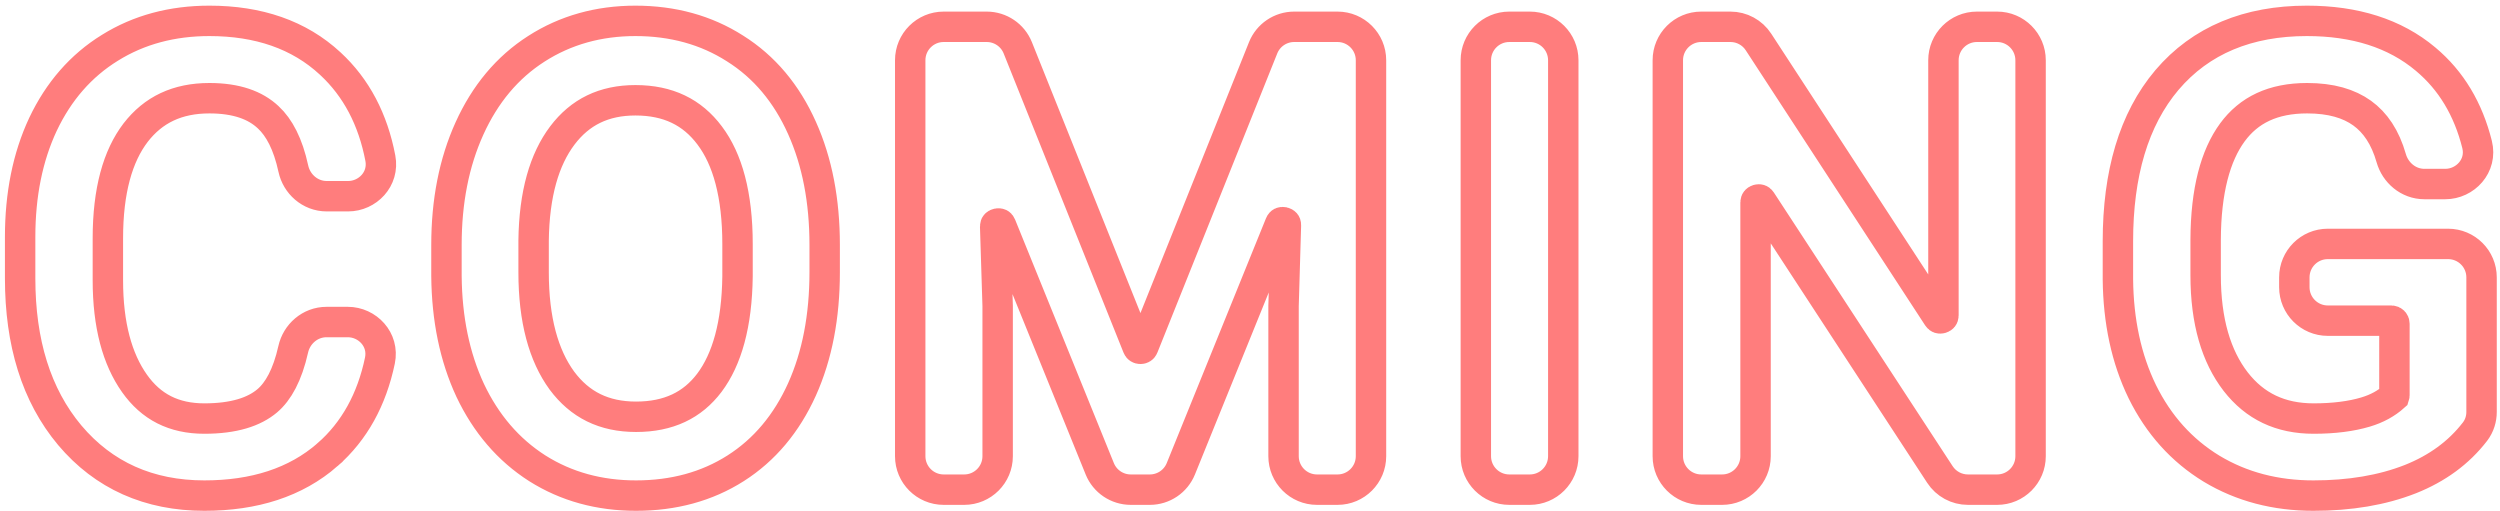 <svg width="411" height="84" viewBox="0 0 411 84" fill="none" xmlns="http://www.w3.org/2000/svg">
<path d="M53.843 74.755L53.843 74.754C58.282 70.871 61.126 65.658 62.458 59.28C63.182 55.811 60.39 52.941 57.176 52.941H53.693C50.941 52.941 48.764 54.938 48.208 57.42C47.256 61.669 45.745 64.355 43.941 65.887C41.787 67.712 38.464 68.811 33.594 68.811C28.574 68.811 24.843 66.897 22.11 63.031C19.28 59.03 17.734 53.457 17.734 46.066V39.182C17.734 31.317 19.369 25.638 22.295 21.808C25.202 18.046 29.148 16.145 34.424 16.145C38.878 16.145 41.982 17.295 44.089 19.275L44.094 19.28L44.1 19.285C45.901 20.958 47.348 23.667 48.224 27.726C48.763 30.227 50.946 32.258 53.723 32.258H57.23C60.411 32.258 63.186 29.449 62.53 26.008C61.32 19.657 58.598 14.417 54.285 10.442C49.171 5.695 42.462 3.43 34.424 3.43C28.318 3.43 22.837 4.883 18.067 7.858C13.292 10.803 9.63 15.029 7.067 20.435L7.067 20.435L7.061 20.447C4.536 25.85 3.311 32.034 3.311 38.938V45.773C3.311 56.281 5.943 64.961 11.463 71.549L11.468 71.555C17.055 78.182 24.514 81.477 33.594 81.477C41.788 81.477 48.625 79.316 53.843 74.755ZM131.838 64.041L131.84 64.036C134.357 58.442 135.576 51.992 135.576 44.748V40.256C135.576 33.045 134.358 26.613 131.843 21.022C129.322 15.387 125.664 10.995 120.839 7.968C116.067 4.92 110.579 3.43 104.463 3.43C98.426 3.43 92.97 4.946 88.173 8.024C83.389 11.082 79.737 15.482 77.186 21.108C74.638 26.729 73.398 33.13 73.398 40.256V45.383V45.395L73.399 45.407C73.466 52.402 74.742 58.673 77.294 64.162L77.298 64.17L77.302 64.179C79.892 69.64 83.56 73.939 88.322 76.982L88.333 76.989C93.099 79.999 98.535 81.477 104.561 81.477C110.704 81.477 116.195 80.005 120.942 76.984C125.695 73.959 129.318 69.606 131.838 64.041ZM116.67 22.271L116.675 22.278C119.607 26.168 121.25 32.013 121.25 40.158V45.417C121.154 53.358 119.503 59.084 116.626 62.922C113.83 66.621 109.919 68.518 104.561 68.518C99.297 68.518 95.323 66.539 92.366 62.555C89.368 58.438 87.725 52.594 87.725 44.748V39.539C87.82 31.854 89.493 26.197 92.445 22.279C95.366 18.413 99.282 16.486 104.463 16.486C109.833 16.486 113.798 18.432 116.67 22.271ZM211.017 50.241L211.016 50.278V50.315V75C211.016 78.038 213.478 80.5 216.516 80.5H219.891C222.928 80.5 225.391 78.038 225.391 75V9.906C225.391 6.869 222.928 4.406 219.891 4.406H212.762C210.514 4.406 208.493 5.774 207.657 7.861L187.954 57.034C187.899 57.173 187.831 57.235 187.774 57.271C187.705 57.315 187.607 57.348 187.49 57.348C187.374 57.348 187.275 57.315 187.206 57.271C187.15 57.235 187.082 57.173 187.026 57.034L167.324 7.861C166.488 5.774 164.466 4.406 162.218 4.406H155.139C152.101 4.406 149.639 6.869 149.639 9.906V75C149.639 78.038 152.101 80.5 155.139 80.5H158.514C161.551 80.5 164.014 78.038 164.014 75V50.315V50.276L164.012 50.236L163.607 37.257C163.601 37.034 163.662 36.954 163.692 36.919C163.743 36.859 163.848 36.785 164.004 36.752C164.16 36.719 164.286 36.745 164.357 36.779C164.398 36.799 164.487 36.847 164.571 37.053L180.801 77.067C181.642 79.142 183.658 80.5 185.898 80.5H189.034C191.273 80.5 193.289 79.142 194.131 77.067L210.442 36.835C210.525 36.629 210.614 36.58 210.656 36.56C210.727 36.526 210.852 36.501 211.008 36.533C211.164 36.566 211.269 36.64 211.32 36.7C211.35 36.735 211.412 36.815 211.405 37.037L211.017 50.241ZM396.278 78.763L396.287 78.76C400.661 77.017 404.228 74.426 406.893 70.959C407.639 69.988 407.969 68.834 407.969 67.73V45.6C407.969 42.562 405.506 40.1 402.469 40.1H382.688C379.65 40.1 377.188 42.562 377.188 45.6V47.217C377.188 50.254 379.65 52.717 382.688 52.717H393.143C393.419 52.717 393.643 52.941 393.643 53.217V65.004C393.643 65.082 393.628 65.135 393.618 65.161C393.616 65.164 393.615 65.166 393.614 65.168C392.342 66.314 390.784 67.18 388.889 67.742C386.537 68.439 383.71 68.811 380.371 68.811C374.884 68.811 370.698 66.791 367.551 62.747C364.344 58.592 362.607 52.842 362.607 45.236L362.607 39.435C362.607 39.433 362.607 39.43 362.607 39.428C362.64 31.329 364.224 25.558 367.006 21.764C369.718 18.077 373.68 16.145 379.297 16.145C383.219 16.145 386.165 17.031 388.336 18.595C390.493 20.148 392.128 22.543 393.122 26.017C393.786 28.337 395.884 30.256 398.585 30.256H402.003C405.265 30.256 408.113 27.282 407.231 23.749C405.787 17.967 402.988 13.246 398.777 9.729C393.696 5.453 387.104 3.43 379.248 3.43C369.603 3.43 361.821 6.6 356.25 13.148L356.245 13.154C350.758 19.645 348.184 28.597 348.184 39.67V45.871V45.883L348.184 45.896C348.252 52.807 349.565 58.995 352.196 64.397L352.202 64.409C354.872 69.82 358.669 74.062 363.593 77.059L363.604 77.066C368.525 80.026 374.123 81.477 380.322 81.477C386.292 81.477 391.628 80.595 396.278 78.763ZM248.127 80.5H251.502C254.54 80.5 257.002 78.038 257.002 75V9.906C257.002 6.869 254.54 4.406 251.502 4.406H248.127C245.089 4.406 242.627 6.869 242.627 9.906V75C242.627 78.038 245.089 80.5 248.127 80.5ZM323.528 80.5H328.328C331.366 80.5 333.828 78.038 333.828 75V9.906C333.828 6.869 331.366 4.406 328.328 4.406H325.002C321.964 4.406 319.502 6.869 319.502 9.906V51.844C319.502 52.022 319.452 52.105 319.415 52.152C319.364 52.216 319.273 52.285 319.144 52.323C319.016 52.361 318.902 52.353 318.825 52.328C318.767 52.308 318.681 52.266 318.583 52.117L289.095 6.902C288.08 5.345 286.347 4.406 284.488 4.406H279.689C276.652 4.406 274.189 6.869 274.189 9.906V75C274.189 78.038 276.652 80.5 279.689 80.5H283.113C286.151 80.5 288.613 78.038 288.613 75V33.292C288.613 33.114 288.663 33.031 288.701 32.984C288.752 32.92 288.843 32.851 288.971 32.813C289.099 32.775 289.212 32.783 289.29 32.808C289.348 32.827 289.434 32.87 289.532 33.019L318.923 78.008C319.939 79.563 321.671 80.5 323.528 80.5Z" stroke="#FF7D7D" stroke-width="5"/>
</svg>
